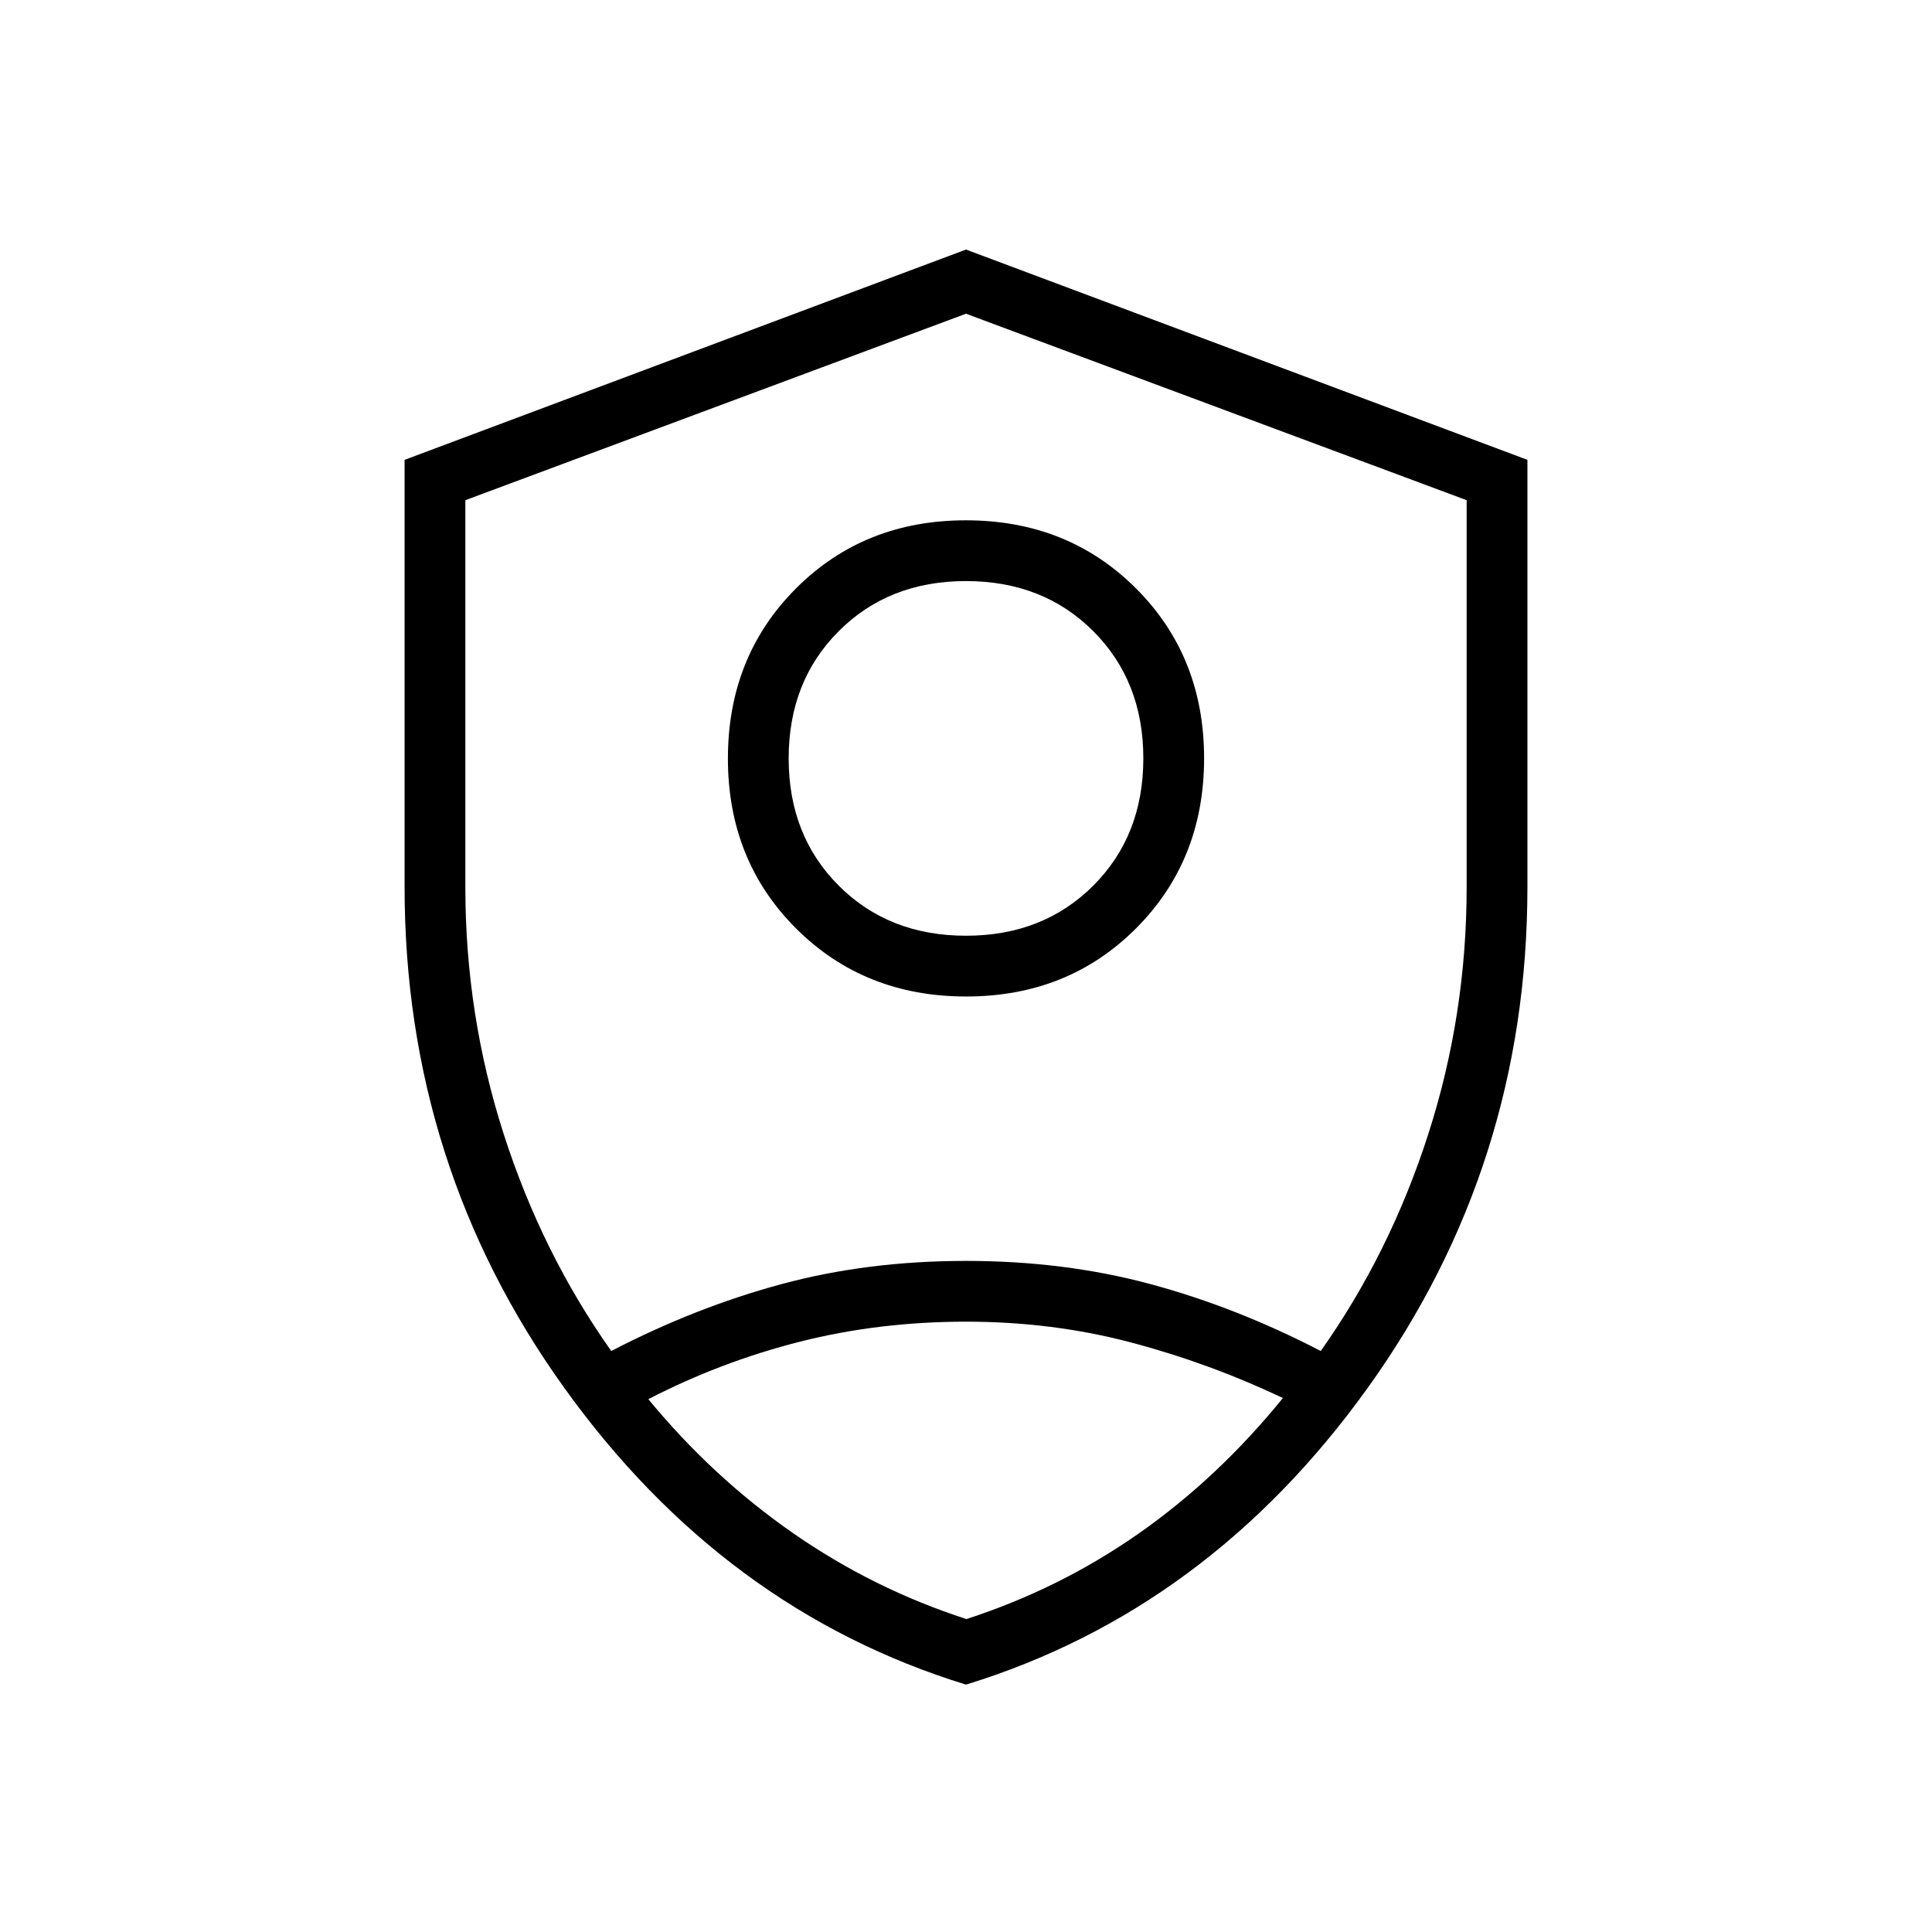 <svg xmlns="http://www.w3.org/2000/svg" height="48" viewBox="0 -960 960 960" width="48"><path d="M480.055-464.846q-50.632 0-84.497-33.81-33.866-33.81-33.866-84.443 0-50.632 33.81-84.497 33.81-33.866 84.443-33.866 50.632 0 84.497 33.81 33.866 33.811 33.866 84.443t-33.81 84.498q-33.81 33.865-84.443 33.865ZM480-495.039q38.346 0 63.231-24.884 24.884-24.885 24.884-63.231 0-38.346-24.884-63.231-24.885-24.884-63.231-24.884-38.346 0-63.231 24.884-24.884 24.885-24.884 63.231 0 38.346 24.884 63.231 24.885 24.884 63.231 24.884Zm0 372.116q-120.364-37.02-199.663-147.522-79.299-110.503-79.299-248.819v-212.241L480-836l278.962 104.495v212.241q0 138.316-79.299 248.819Q600.364-159.943 480-122.923Zm0-356.692Zm0-324.5-248.769 92.656v192.305q0 63.385 19.038 122.615 19.039 59.231 53.462 107.847 41.724-21.657 84.487-33.213 42.763-11.557 91.766-11.557 49.003 0 91.782 11.557 42.779 11.556 84.503 33.213 34.423-48.616 53.462-107.847 19.038-59.23 19.038-122.615v-192.305L480-804.115Zm-.088 500.846q-43.124 0-82.402 9.942-39.279 9.942-75.356 28.563 31.845 38.687 71.768 66.476 39.924 27.788 86.27 42.788 46.346-15 85.673-42.538 39.327-27.539 71.597-67.27-36.503-17.343-75.539-27.652-39.035-10.309-82.011-10.309Z"/></svg>
